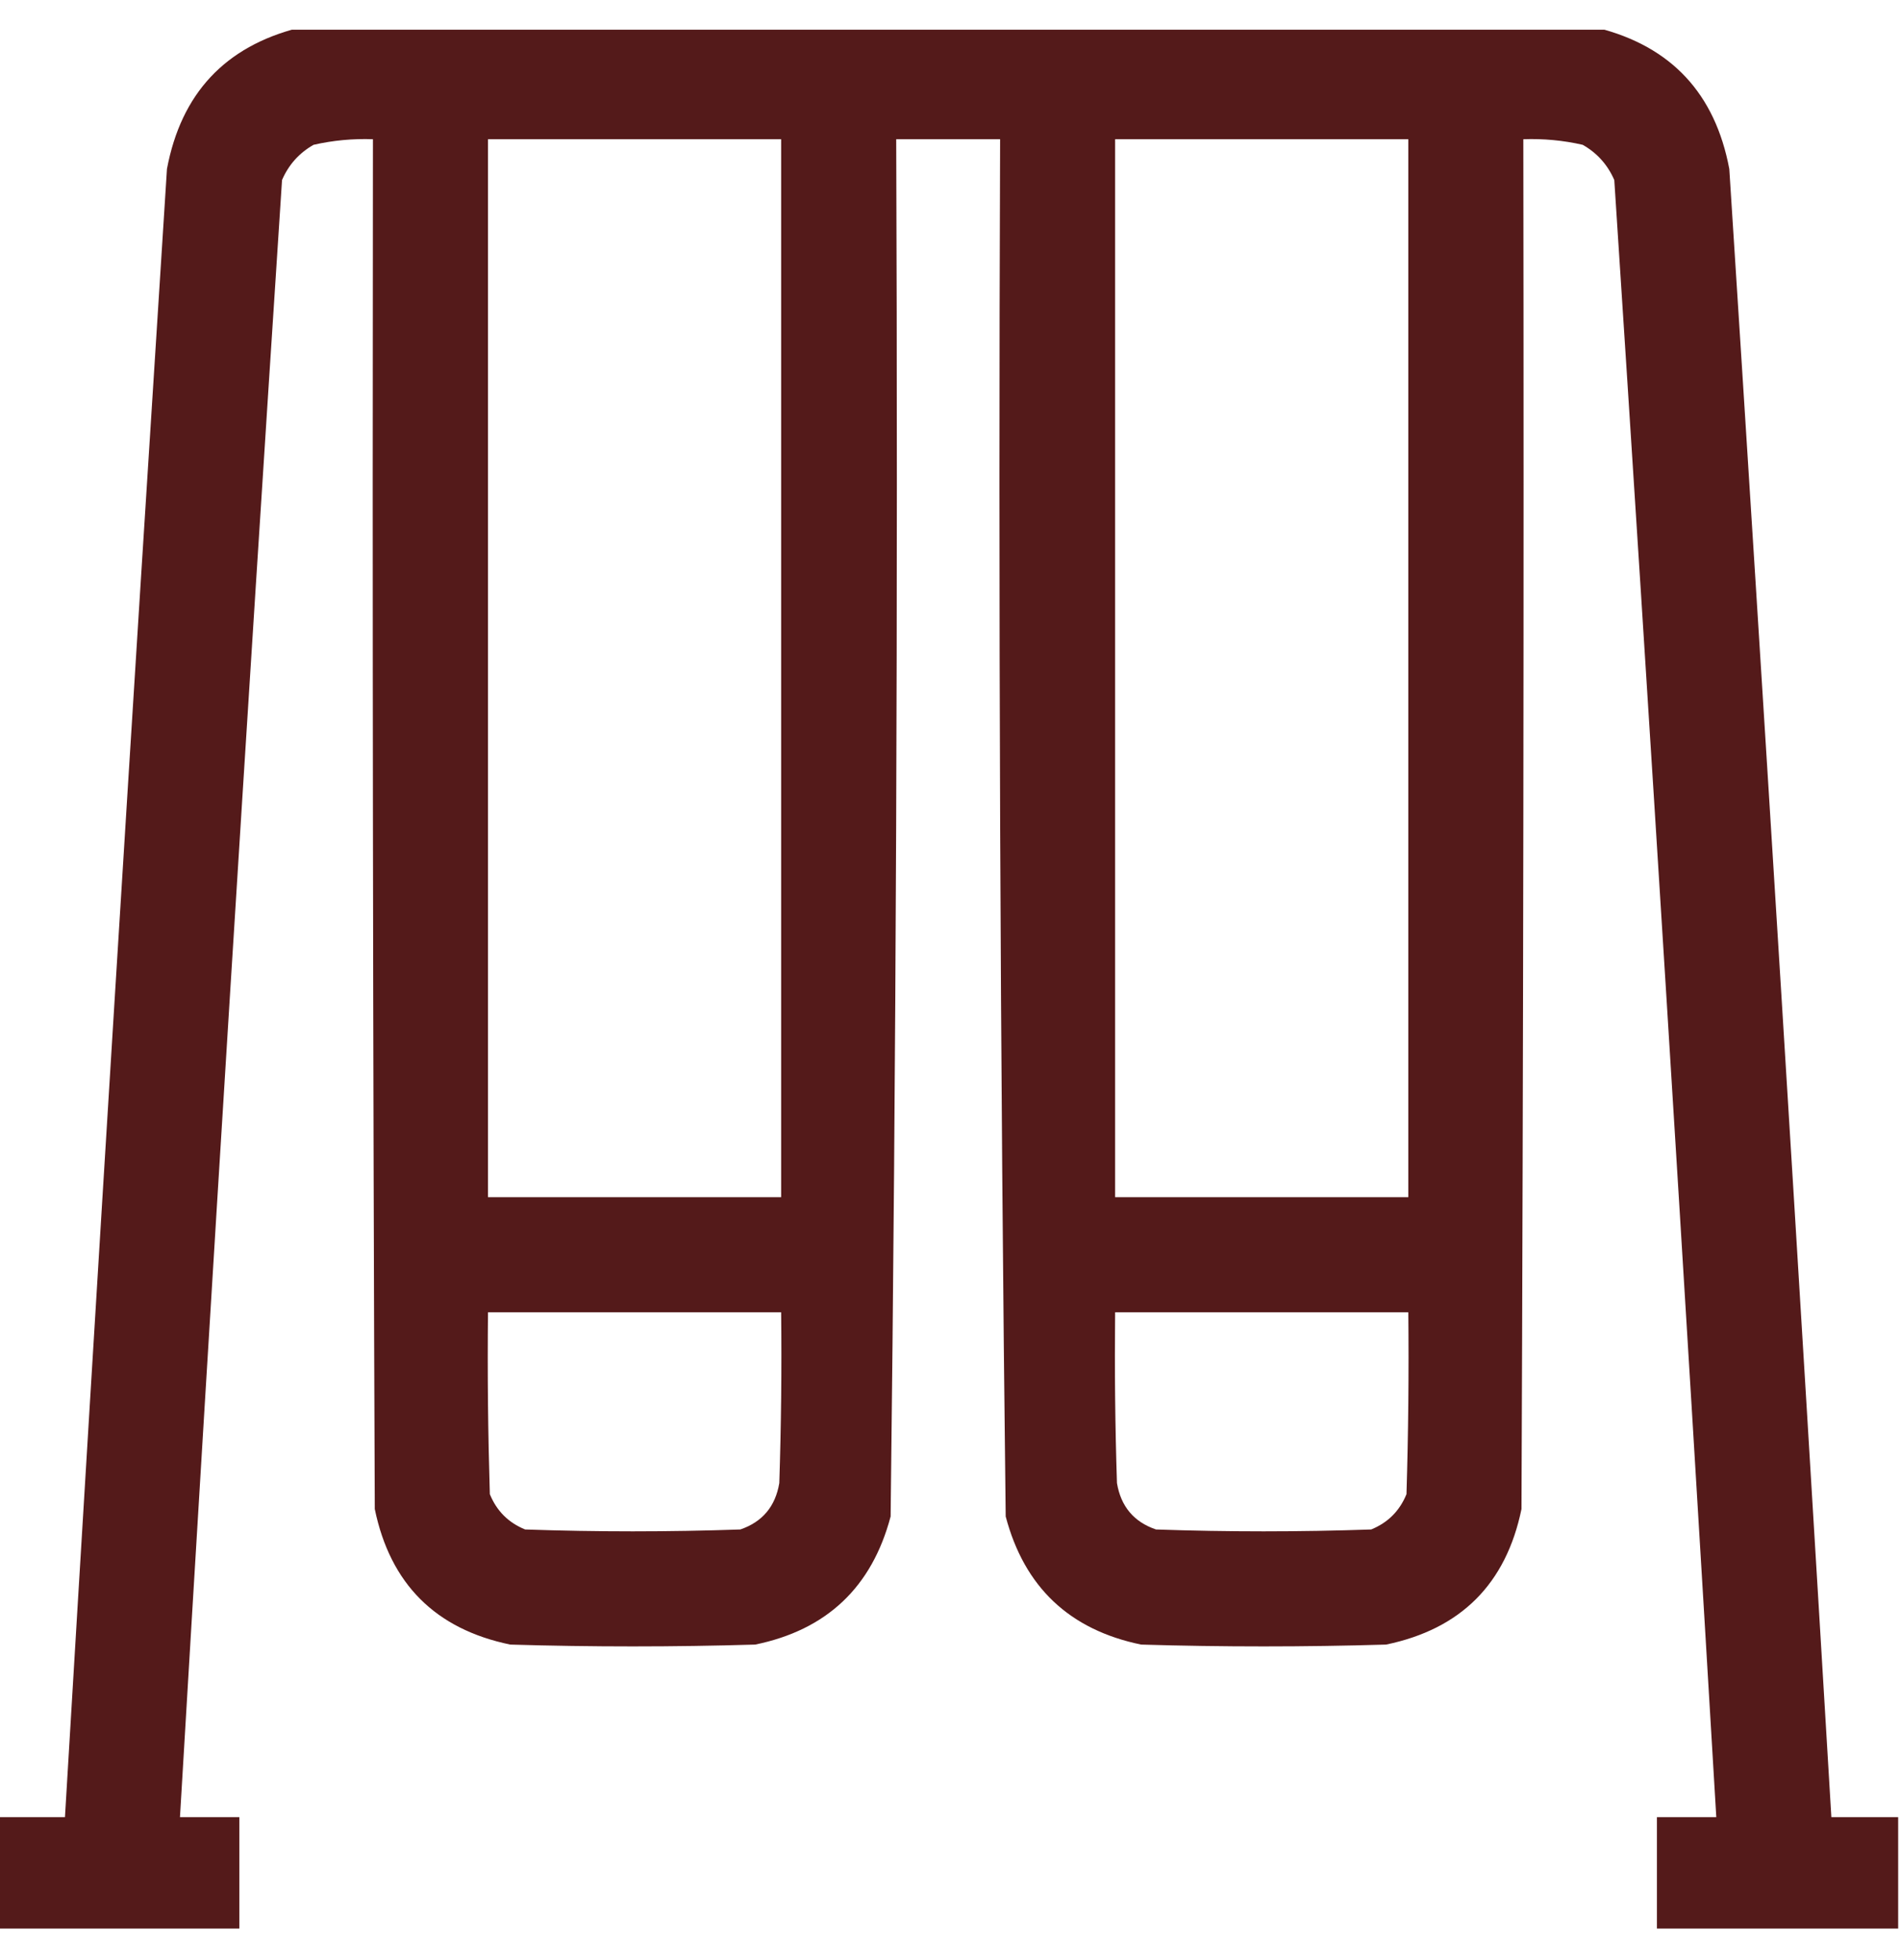 <svg width="32" height="33" viewBox="0 0 32 33" fill="none" xmlns="http://www.w3.org/2000/svg">
<g clip-path="url(#clip0_130_205)">
<path opacity="0.97" fill-rule="evenodd" clip-rule="evenodd" d="M5.031 0.469C12.323 0.469 19.615 0.469 26.906 0.469C28.147 0.782 28.886 1.574 29.125 2.844C29.719 12.093 30.292 21.343 30.844 30.594C31.219 30.594 31.594 30.594 31.969 30.594C31.969 31.219 31.969 31.844 31.969 32.469C30.615 32.469 29.26 32.469 27.906 32.469C27.906 31.844 27.906 31.219 27.906 30.594C28.24 30.594 28.573 30.594 28.906 30.594C28.361 21.405 27.788 12.217 27.188 3.031C27.076 2.774 26.899 2.576 26.656 2.438C26.327 2.363 25.994 2.332 25.656 2.344C25.667 10.031 25.656 17.719 25.625 25.406C25.365 26.666 24.604 27.427 23.344 27.688C21.969 27.729 20.594 27.729 19.219 27.688C18.012 27.439 17.252 26.72 16.938 25.531C16.845 17.803 16.814 10.074 16.844 2.344C16.26 2.344 15.677 2.344 15.094 2.344C15.124 10.074 15.093 17.803 15 25.531C14.684 26.723 13.923 27.441 12.719 27.688C11.344 27.729 9.969 27.729 8.594 27.688C7.333 27.427 6.573 26.666 6.312 25.406C6.281 17.719 6.271 10.031 6.281 2.344C5.944 2.332 5.61 2.363 5.281 2.438C5.038 2.576 4.861 2.774 4.75 3.031C4.149 12.217 3.576 21.405 3.031 30.594C3.365 30.594 3.698 30.594 4.031 30.594C4.031 31.219 4.031 31.844 4.031 32.469C2.677 32.469 1.323 32.469 -0.031 32.469C-0.031 31.844 -0.031 31.219 -0.031 30.594C0.344 30.594 0.719 30.594 1.094 30.594C1.646 21.343 2.219 12.093 2.812 2.844C3.051 1.574 3.791 0.782 5.031 0.469ZM8.219 2.344C9.865 2.344 11.51 2.344 13.156 2.344C13.156 8.281 13.156 14.219 13.156 20.156C11.51 20.156 9.865 20.156 8.219 20.156C8.219 14.219 8.219 8.281 8.219 2.344ZM18.781 2.344C20.427 2.344 22.073 2.344 23.719 2.344C23.719 8.281 23.719 14.219 23.719 20.156C22.073 20.156 20.427 20.156 18.781 20.156C18.781 14.219 18.781 8.281 18.781 2.344ZM8.219 22.094C9.865 22.094 11.51 22.094 13.156 22.094C13.167 23.052 13.156 24.011 13.125 24.969C13.059 25.363 12.84 25.623 12.469 25.75C11.26 25.792 10.052 25.792 8.844 25.75C8.562 25.635 8.365 25.438 8.25 25.156C8.219 24.136 8.208 23.115 8.219 22.094ZM18.781 22.094C20.427 22.094 22.073 22.094 23.719 22.094C23.729 23.115 23.719 24.136 23.688 25.156C23.573 25.438 23.375 25.635 23.094 25.75C21.885 25.792 20.677 25.792 19.469 25.75C19.097 25.623 18.878 25.363 18.812 24.969C18.781 24.011 18.771 23.052 18.781 22.094Z" fill="#501414"/>
</g>
<defs>
<clipPath id="clip0_130_205">
<rect width="32" height="32" fill="white" transform="translate(0 0.5)"/>
</clipPath>
</defs>
</svg>
